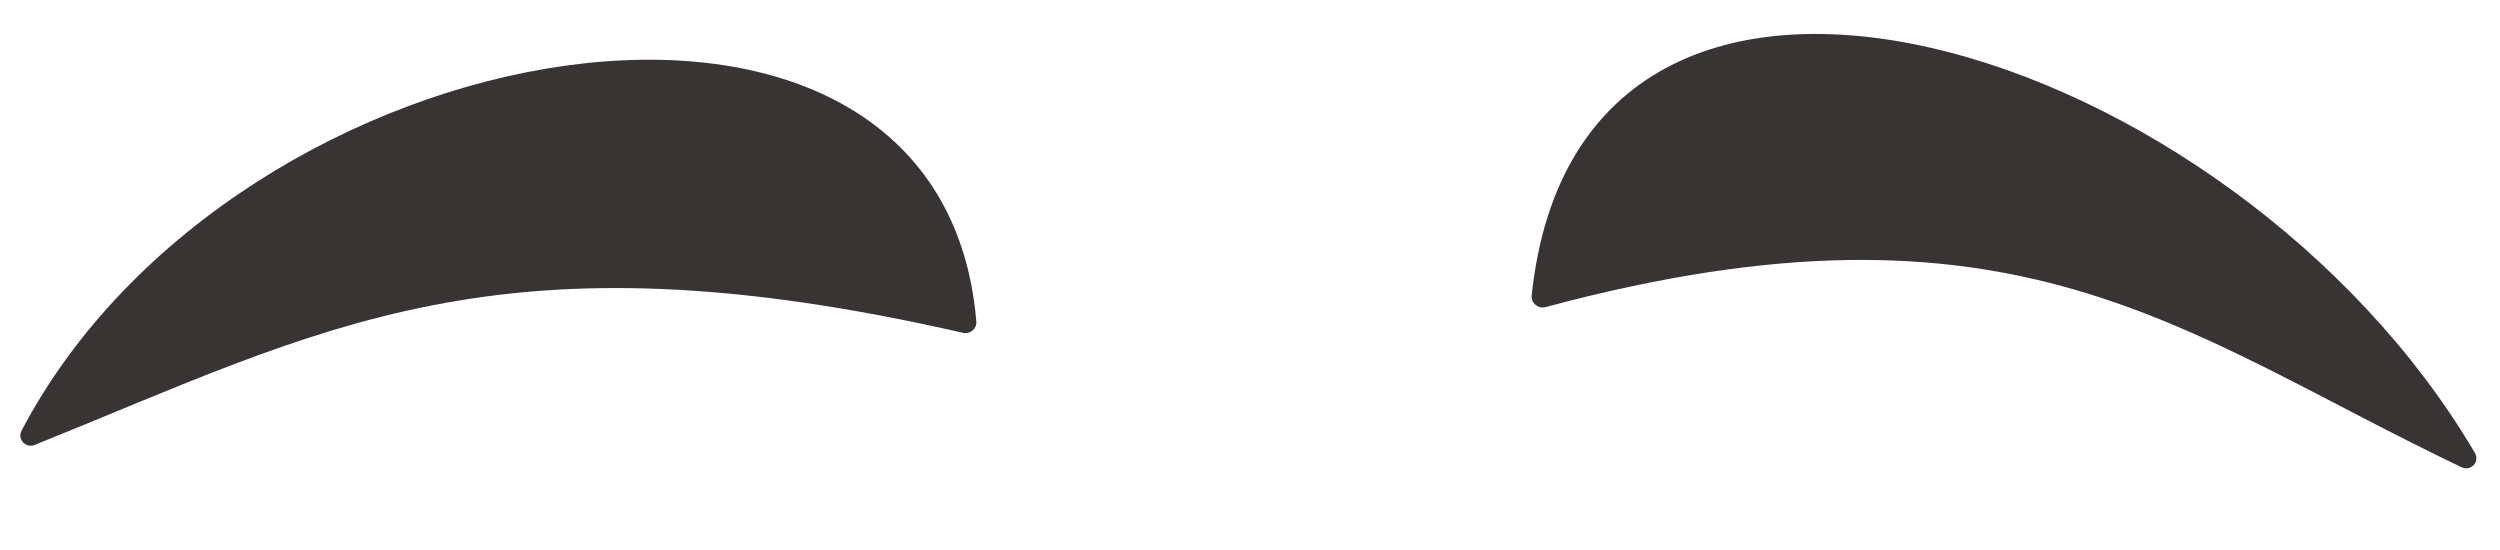 <svg width="100" height="22" viewBox="0 0 100 22" fill="none" xmlns="http://www.w3.org/2000/svg">
<path d="M39.053 12.86C37.644 -3.912 9.45 0.878 0.863 17.225C0.682 17.571 1.028 17.942 1.391 17.796C12.989 13.127 19.903 9.057 38.525 13.314C38.805 13.378 39.078 13.146 39.053 12.86Z" fill="#383434"/>
<path d="M61.267 11.822C63.201 -6.6 89.358 1.724 98.996 18.117C99.205 18.474 98.835 18.867 98.462 18.689C87.239 13.339 80.626 7.231 61.814 12.286C61.525 12.363 61.236 12.119 61.267 11.822Z" fill="#383434"/>
</svg>
